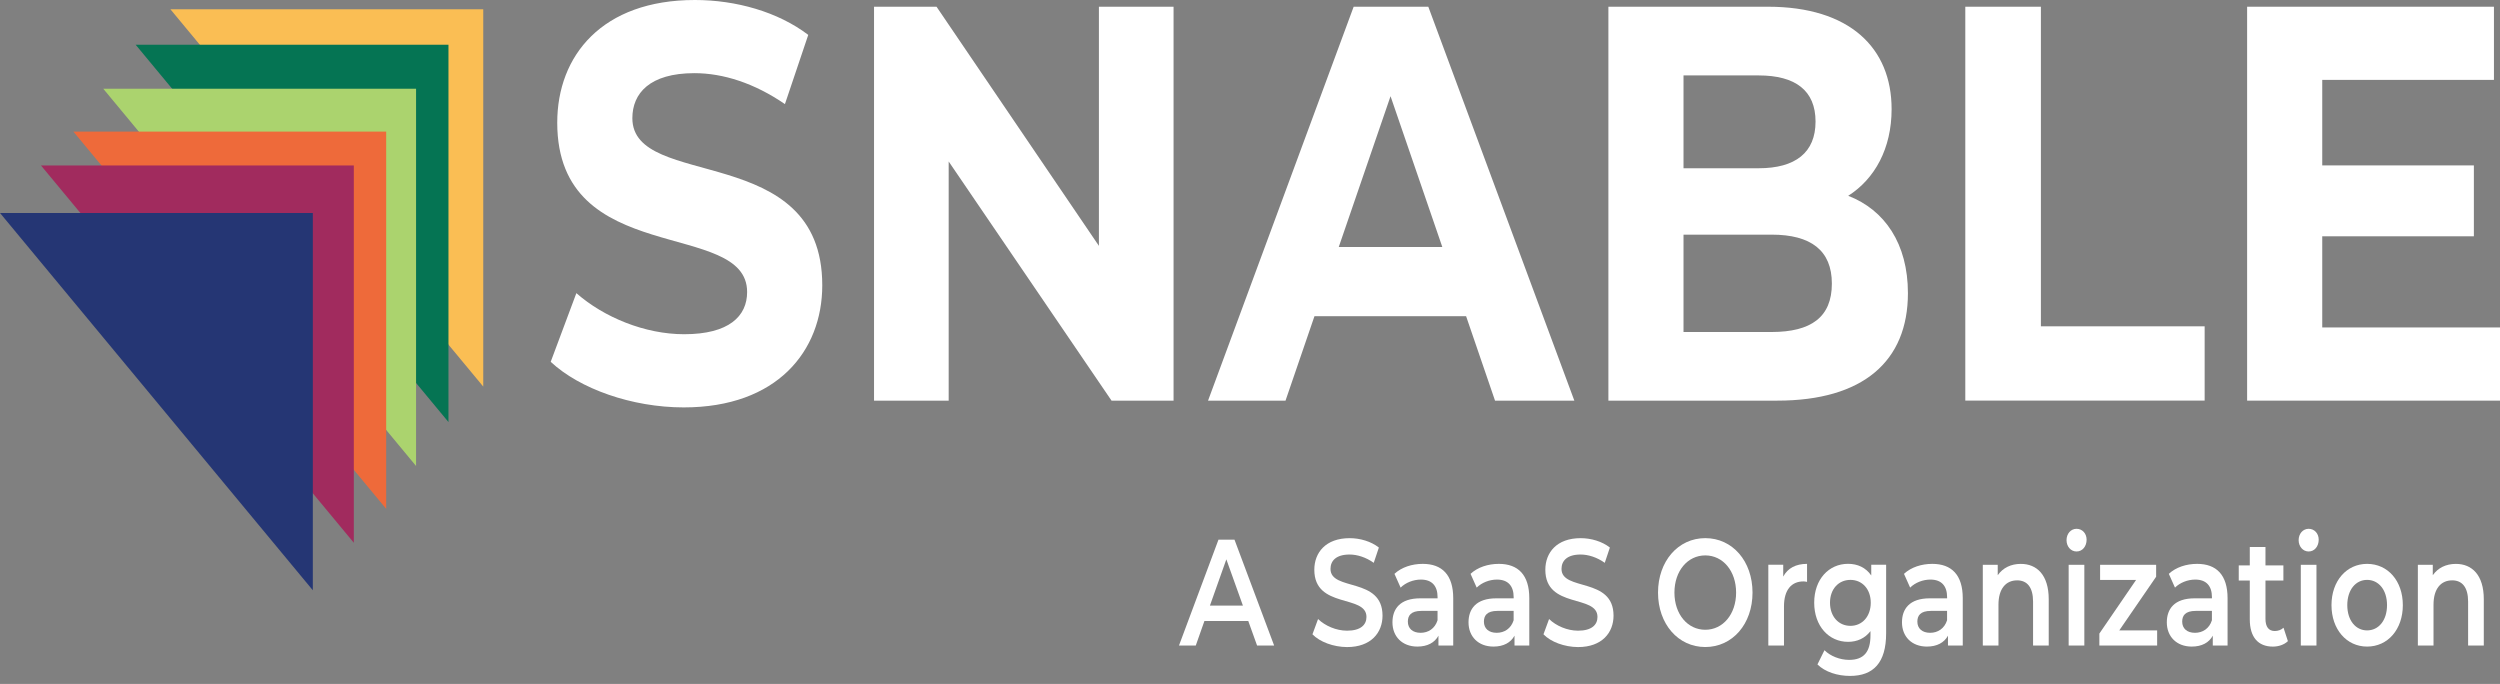 <svg width="106" height="29" viewBox="0 0 106 29" fill="none" xmlns="http://www.w3.org/2000/svg">
<rect x="0" y="0" width="106" height="29" fill="#808080" stroke="none"/>
<path d="M7.226 0.394H20.49V16.391L7.226 0.394Z" fill="#FABE54"/>
<path d="M5.752 1.897H19.015V17.895L5.752 1.897Z" fill="#057453"/>
<path d="M4.377 3.761H17.641V19.758L4.377 3.761Z" fill="#ABD36E"/>
<path d="M3.111 5.579H16.374V21.576L3.111 5.579Z" fill="#EE6A3A"/>
<path d="M1.738 7.016H15.002V23.013L1.738 7.016Z" fill="#A12B5E"/>
<path d="M0 9.03H13.264V25.028L0 9.03Z" fill="#253674"/>
<path d="M23.35 15.341L24.438 12.429C25.605 13.455 27.346 14.171 29.008 14.171C30.907 14.171 31.678 13.408 31.678 12.382C31.678 9.257 23.627 11.403 23.627 5.201C23.627 2.362 25.527 0 29.463 0C31.203 0 32.983 0.501 34.27 1.479L33.281 4.414C31.995 3.531 30.669 3.102 29.443 3.102C27.543 3.102 26.812 3.961 26.812 5.011C26.812 8.089 34.864 5.964 34.864 12.097C34.864 14.889 32.945 17.274 28.989 17.274C26.792 17.273 24.577 16.486 23.35 15.341Z" fill="white"/>
<path d="M49.759 0.285V16.987H47.129L40.224 6.847V16.987H37.059V0.285H39.709L46.594 10.425V0.285H49.759Z" fill="white"/>
<path d="M62.163 13.408H55.733L54.506 16.987H51.221L57.395 0.285H60.56L66.752 16.987H63.389L62.163 13.408ZM61.154 10.473L58.959 4.079L56.763 10.473H61.154Z" fill="white"/>
<path d="M80.896 12.429C80.896 15.316 78.996 16.987 75.356 16.987H68.196V0.285H74.961C78.423 0.285 80.204 2.027 80.204 4.627C80.204 6.297 79.491 7.586 78.364 8.302C79.908 8.898 80.896 10.33 80.896 12.429ZM71.381 3.196V7.134H74.566C76.129 7.134 76.979 6.466 76.979 5.154C76.979 3.841 76.129 3.198 74.566 3.198H71.381V3.196ZM77.671 12.025C77.671 10.618 76.781 9.949 75.119 9.949H71.381V14.077H75.119C76.781 14.075 77.671 13.455 77.671 12.025Z" fill="white"/>
<path d="M83.329 0.285H86.534V13.836H93.477V16.985H83.329V0.285Z" fill="white"/>
<path d="M106 13.885V16.987H95.278V0.285H105.743V3.387H98.463V7.013H104.892V10.019H98.463V13.884H106V13.885Z" fill="white"/>
<path d="M52.927 26.331H51.067L50.701 27.37H49.989L51.663 22.883H52.343L54.023 27.37H53.3L52.927 26.331ZM52.699 25.677L51.997 23.716L51.301 25.677H52.699Z" fill="white"/>
<path d="M55.648 26.895L55.886 26.247C56.184 26.536 56.657 26.741 57.115 26.741C57.694 26.741 57.938 26.492 57.938 26.158C57.938 25.19 55.727 25.824 55.727 24.158C55.727 23.434 56.206 22.818 57.226 22.818C57.672 22.818 58.14 22.959 58.464 23.216L58.247 23.864C57.912 23.626 57.545 23.512 57.221 23.512C56.647 23.512 56.413 23.781 56.413 24.122C56.413 25.077 58.619 24.455 58.619 26.103C58.619 26.821 58.135 27.436 57.115 27.436C56.536 27.433 55.957 27.215 55.648 26.895Z" fill="white"/>
<path d="M61.617 25.364V27.37H60.99V26.953C60.831 27.249 60.522 27.415 60.097 27.415C59.449 27.415 59.04 26.985 59.04 26.389C59.04 25.818 59.359 25.369 60.22 25.369H60.953V25.318C60.953 24.85 60.72 24.574 60.247 24.574C59.928 24.574 59.599 24.703 59.386 24.915L59.125 24.331C59.428 24.049 59.869 23.908 60.327 23.908C61.143 23.908 61.617 24.376 61.617 25.364ZM60.952 26.299V25.902H60.267C59.815 25.902 59.693 26.107 59.693 26.357C59.693 26.646 59.895 26.831 60.234 26.831C60.559 26.831 60.84 26.653 60.952 26.299Z" fill="white"/>
<path d="M64.842 25.364V27.37H64.215V26.953C64.056 27.249 63.747 27.415 63.323 27.415C62.675 27.415 62.265 26.985 62.265 26.389C62.265 25.818 62.585 25.369 63.446 25.369H64.179V25.318C64.179 24.85 63.945 24.574 63.472 24.574C63.153 24.574 62.825 24.703 62.612 24.915L62.351 24.331C62.654 24.049 63.095 23.908 63.552 23.908C64.368 23.908 64.842 24.376 64.842 25.364ZM64.178 26.299V25.902H63.492C63.041 25.902 62.918 26.107 62.918 26.357C62.918 26.646 63.12 26.831 63.46 26.831C63.785 26.831 64.066 26.653 64.178 26.299Z" fill="white"/>
<path d="M65.443 26.895L65.681 26.247C65.978 26.536 66.452 26.741 66.909 26.741C67.488 26.741 67.733 26.492 67.733 26.158C67.733 25.19 65.522 25.824 65.522 24.158C65.522 23.434 66.001 22.818 67.02 22.818C67.467 22.818 67.935 22.959 68.259 23.216L68.042 23.864C67.707 23.626 67.34 23.512 67.016 23.512C66.442 23.512 66.208 23.781 66.208 24.122C66.208 25.077 68.414 24.455 68.414 26.103C68.414 26.821 67.929 27.436 66.909 27.436C66.33 27.433 65.751 27.215 65.443 26.895Z" fill="white"/>
<path d="M70.3 25.126C70.3 23.799 71.15 22.817 72.304 22.817C73.457 22.817 74.307 23.792 74.307 25.126C74.307 26.459 73.457 27.434 72.304 27.434C71.15 27.434 70.3 26.453 70.3 25.126ZM73.611 25.126C73.611 24.209 73.053 23.549 72.304 23.549C71.554 23.549 70.996 24.21 70.996 25.126C70.996 26.043 71.554 26.702 72.304 26.702C73.053 26.702 73.611 26.043 73.611 25.126Z" fill="white"/>
<path d="M76.619 23.908V24.672C76.56 24.658 76.513 24.652 76.465 24.652C75.959 24.652 75.641 25.01 75.641 25.709V27.37H74.977V23.946H75.609V24.447C75.801 24.088 76.146 23.908 76.619 23.908Z" fill="white"/>
<path d="M79.972 23.947V26.852C79.972 28.096 79.436 28.659 78.441 28.659C77.91 28.659 77.384 28.492 77.06 28.172L77.357 27.569C77.607 27.819 78.011 27.979 78.404 27.979C79.031 27.979 79.308 27.633 79.308 26.94V26.76C79.074 27.067 78.74 27.214 78.357 27.214C77.544 27.214 76.922 26.547 76.922 25.554C76.922 24.561 77.544 23.906 78.357 23.906C78.756 23.906 79.107 24.06 79.341 24.4V23.946H79.972V23.947ZM79.32 25.555C79.32 24.978 78.958 24.587 78.459 24.587C77.954 24.587 77.592 24.978 77.592 25.555C77.592 26.138 77.954 26.536 78.459 26.536C78.958 26.536 79.32 26.138 79.32 25.555Z" fill="white"/>
<path d="M83.221 25.364V27.37H82.594V26.953C82.434 27.249 82.126 27.415 81.701 27.415C81.053 27.415 80.644 26.985 80.644 26.389C80.644 25.818 80.963 25.369 81.824 25.369H82.557V25.318C82.557 24.85 82.323 24.574 81.851 24.574C81.531 24.574 81.203 24.703 80.99 24.915L80.729 24.331C81.032 24.049 81.473 23.908 81.93 23.908C82.747 23.908 83.221 24.376 83.221 25.364ZM82.556 26.299V25.902H81.871C81.419 25.902 81.296 26.107 81.296 26.357C81.296 26.646 81.499 26.831 81.838 26.831C82.162 26.831 82.444 26.653 82.556 26.299Z" fill="white"/>
<path d="M86.866 25.408V27.37H86.202V25.511C86.202 24.901 85.952 24.607 85.527 24.607C85.055 24.607 84.735 24.954 84.735 25.639V27.371H84.071V23.947H84.704V24.39C84.921 24.076 85.267 23.909 85.681 23.909C86.361 23.908 86.866 24.376 86.866 25.408Z" fill="white"/>
<path d="M87.621 22.902C87.621 22.632 87.801 22.421 88.046 22.421C88.29 22.421 88.472 22.619 88.472 22.882C88.472 23.165 88.296 23.383 88.046 23.383C87.801 23.383 87.621 23.171 87.621 22.902ZM87.711 23.948H88.376V27.371H87.711V23.948Z" fill="white"/>
<path d="M91.463 26.729V27.37H89.013V26.863L90.57 24.589H89.044V23.948H91.42V24.454L89.857 26.729H91.463Z" fill="white"/>
<path d="M94.449 25.364V27.37H93.822V26.953C93.663 27.249 93.355 27.415 92.93 27.415C92.282 27.415 91.873 26.985 91.873 26.389C91.873 25.818 92.192 25.369 93.053 25.369H93.786V25.318C93.786 24.85 93.552 24.574 93.08 24.574C92.76 24.574 92.432 24.703 92.219 24.915L91.958 24.331C92.261 24.049 92.702 23.908 93.159 23.908C93.977 23.908 94.449 24.376 94.449 25.364ZM93.785 26.299V25.902H93.1C92.648 25.902 92.525 26.107 92.525 26.357C92.525 26.646 92.728 26.831 93.067 26.831C93.392 26.831 93.674 26.653 93.785 26.299Z" fill="white"/>
<path d="M97.007 27.185C96.847 27.338 96.608 27.416 96.369 27.416C95.747 27.416 95.391 27.018 95.391 26.263V24.615H94.923V23.974H95.391V23.192H96.056V23.974H96.816V24.615H96.056V26.243C96.056 26.577 96.194 26.755 96.449 26.755C96.587 26.755 96.72 26.711 96.821 26.615L97.007 27.185Z" fill="white"/>
<path d="M97.462 22.902C97.462 22.632 97.642 22.421 97.887 22.421C98.132 22.421 98.313 22.619 98.313 22.882C98.313 23.165 98.137 23.383 97.887 23.383C97.644 23.383 97.462 23.171 97.462 22.902ZM97.554 23.948H98.218V27.371H97.554V23.948Z" fill="white"/>
<path d="M98.855 25.658C98.855 24.632 99.493 23.908 100.365 23.908C101.247 23.908 101.88 24.632 101.88 25.658C101.88 26.684 101.247 27.415 100.365 27.415C99.493 27.415 98.855 26.684 98.855 25.658ZM101.21 25.658C101.21 25.004 100.849 24.587 100.364 24.587C99.886 24.587 99.525 25.004 99.525 25.658C99.525 26.312 99.886 26.729 100.364 26.729C100.849 26.729 101.21 26.312 101.21 25.658Z" fill="white"/>
<path d="M105.313 25.408V27.37H104.648V25.511C104.648 24.901 104.398 24.607 103.973 24.607C103.501 24.607 103.181 24.954 103.181 25.639V27.371H102.517V23.947H103.15V24.39C103.367 24.076 103.714 23.909 104.128 23.909C104.808 23.908 105.313 24.376 105.313 25.408Z" fill="white"/>
</svg>
